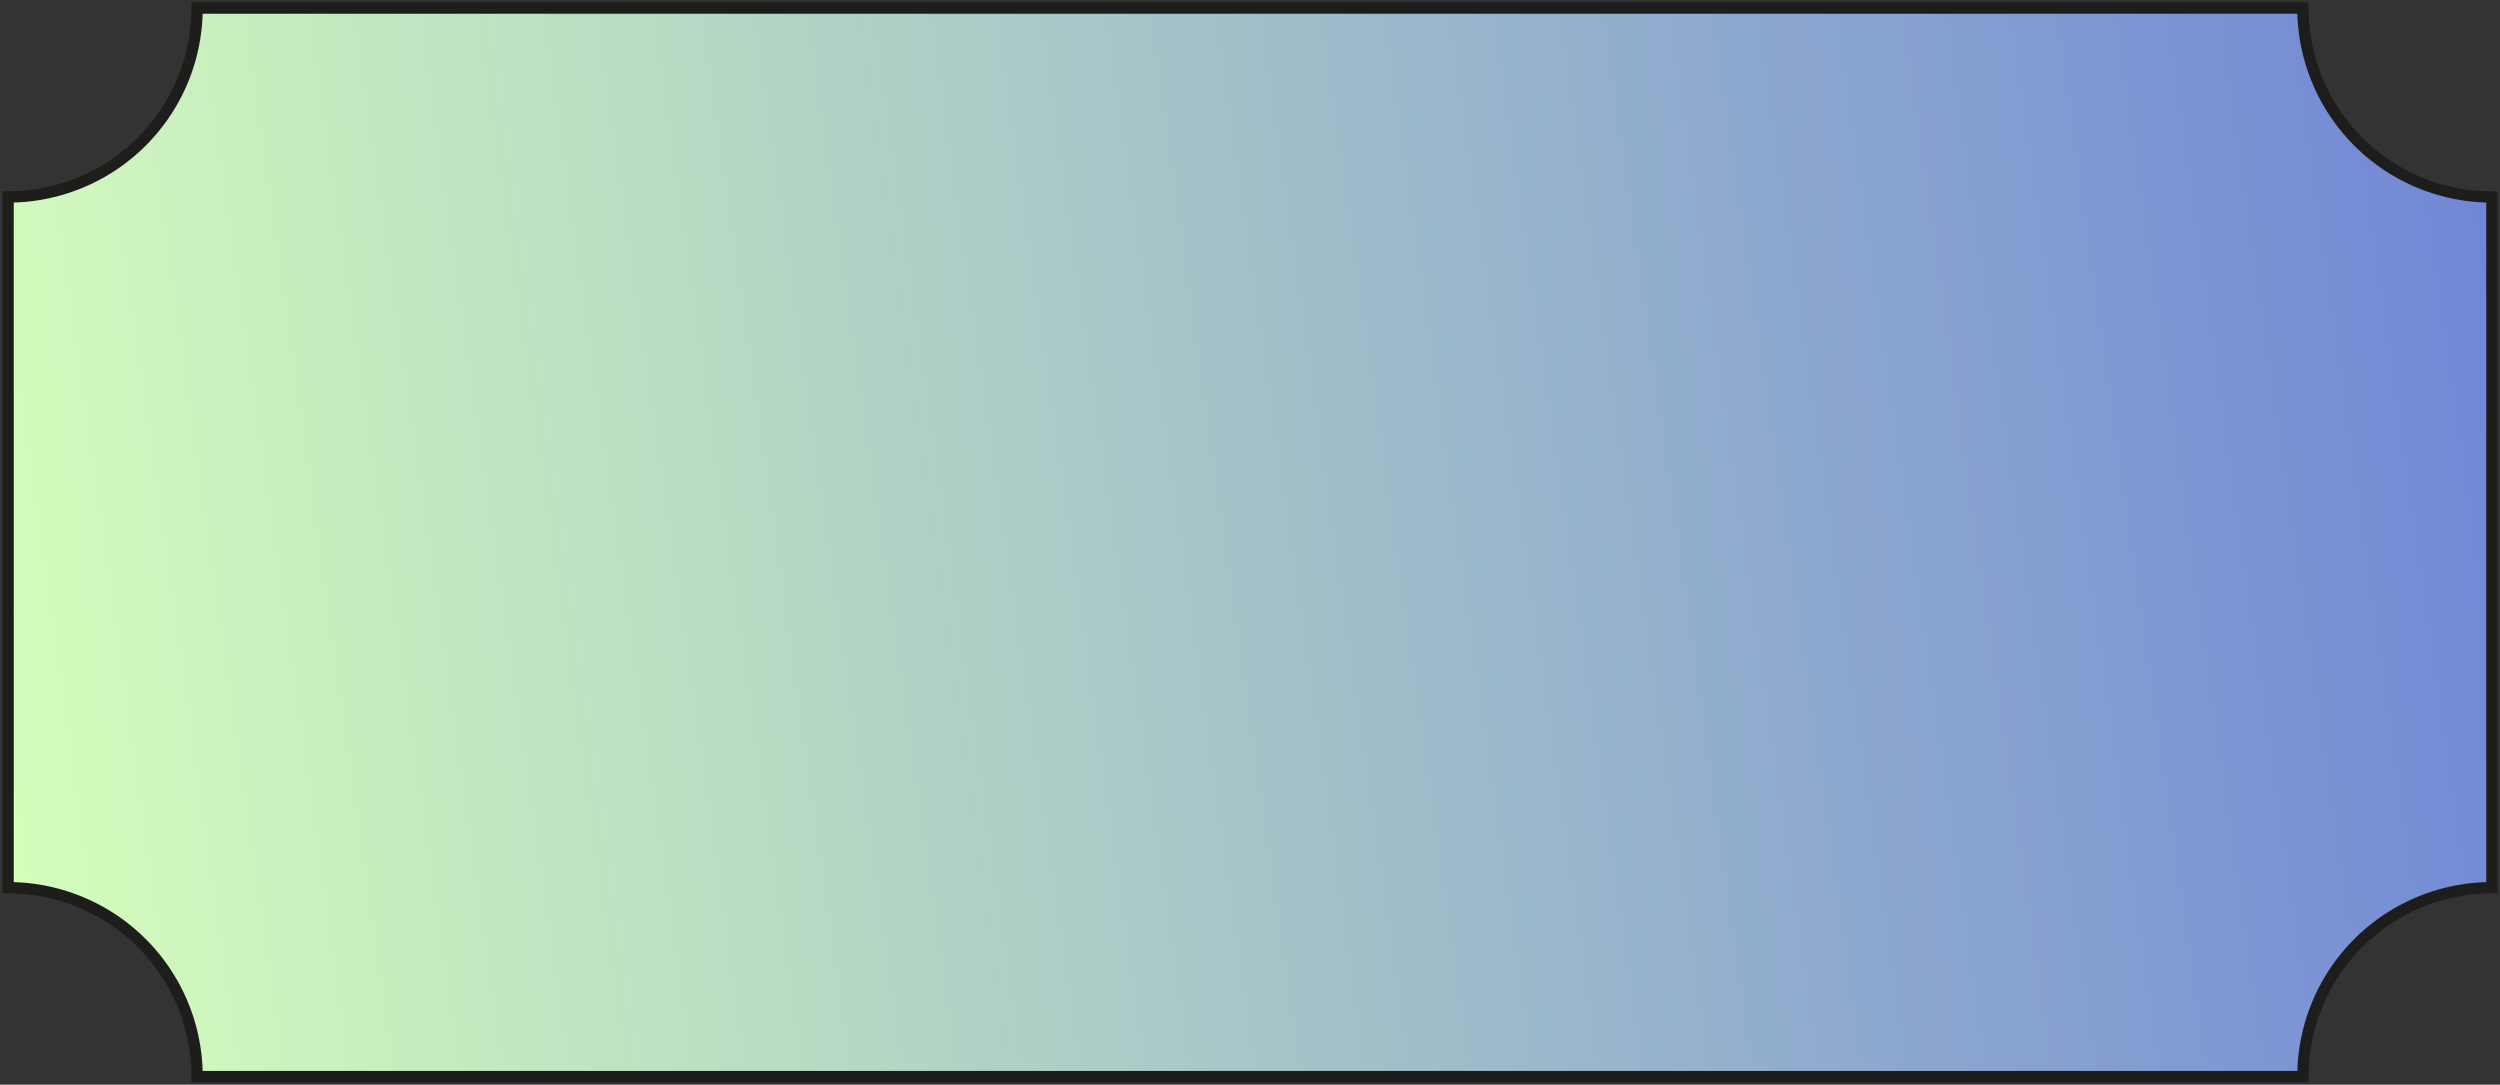 <svg xmlns="http://www.w3.org/2000/svg" width="620" height="269" fill="none" viewBox="0 0 620 269"><rect x="0" y="0" width="620" height="269" fill="#333333" stroke="none"/><path fill="url(#a)" stroke="#1D1D1B" stroke-miterlimit="10" stroke-width="2.816" d="M571.13 267H48.87a46.83 46.83 0 0 0-13.728-33.123A46.882 46.882 0 0 0 2 220.157V48.843a46.883 46.883 0 0 0 33.142-13.72A46.83 46.83 0 0 0 48.87 2h522.26a46.83 46.83 0 0 0 13.728 33.123A46.883 46.883 0 0 0 618 48.843v171.314a46.882 46.882 0 0 0-33.142 13.72A46.828 46.828 0 0 0 571.13 267Z"/><defs><linearGradient id="a" x1="-33.604" x2="753.209" y1="2" y2="-109.546" gradientUnits="userSpaceOnUse"><stop stop-color="#D6FFBB"/><stop offset="1" stop-color="#5869DD"/></linearGradient></defs></svg>

